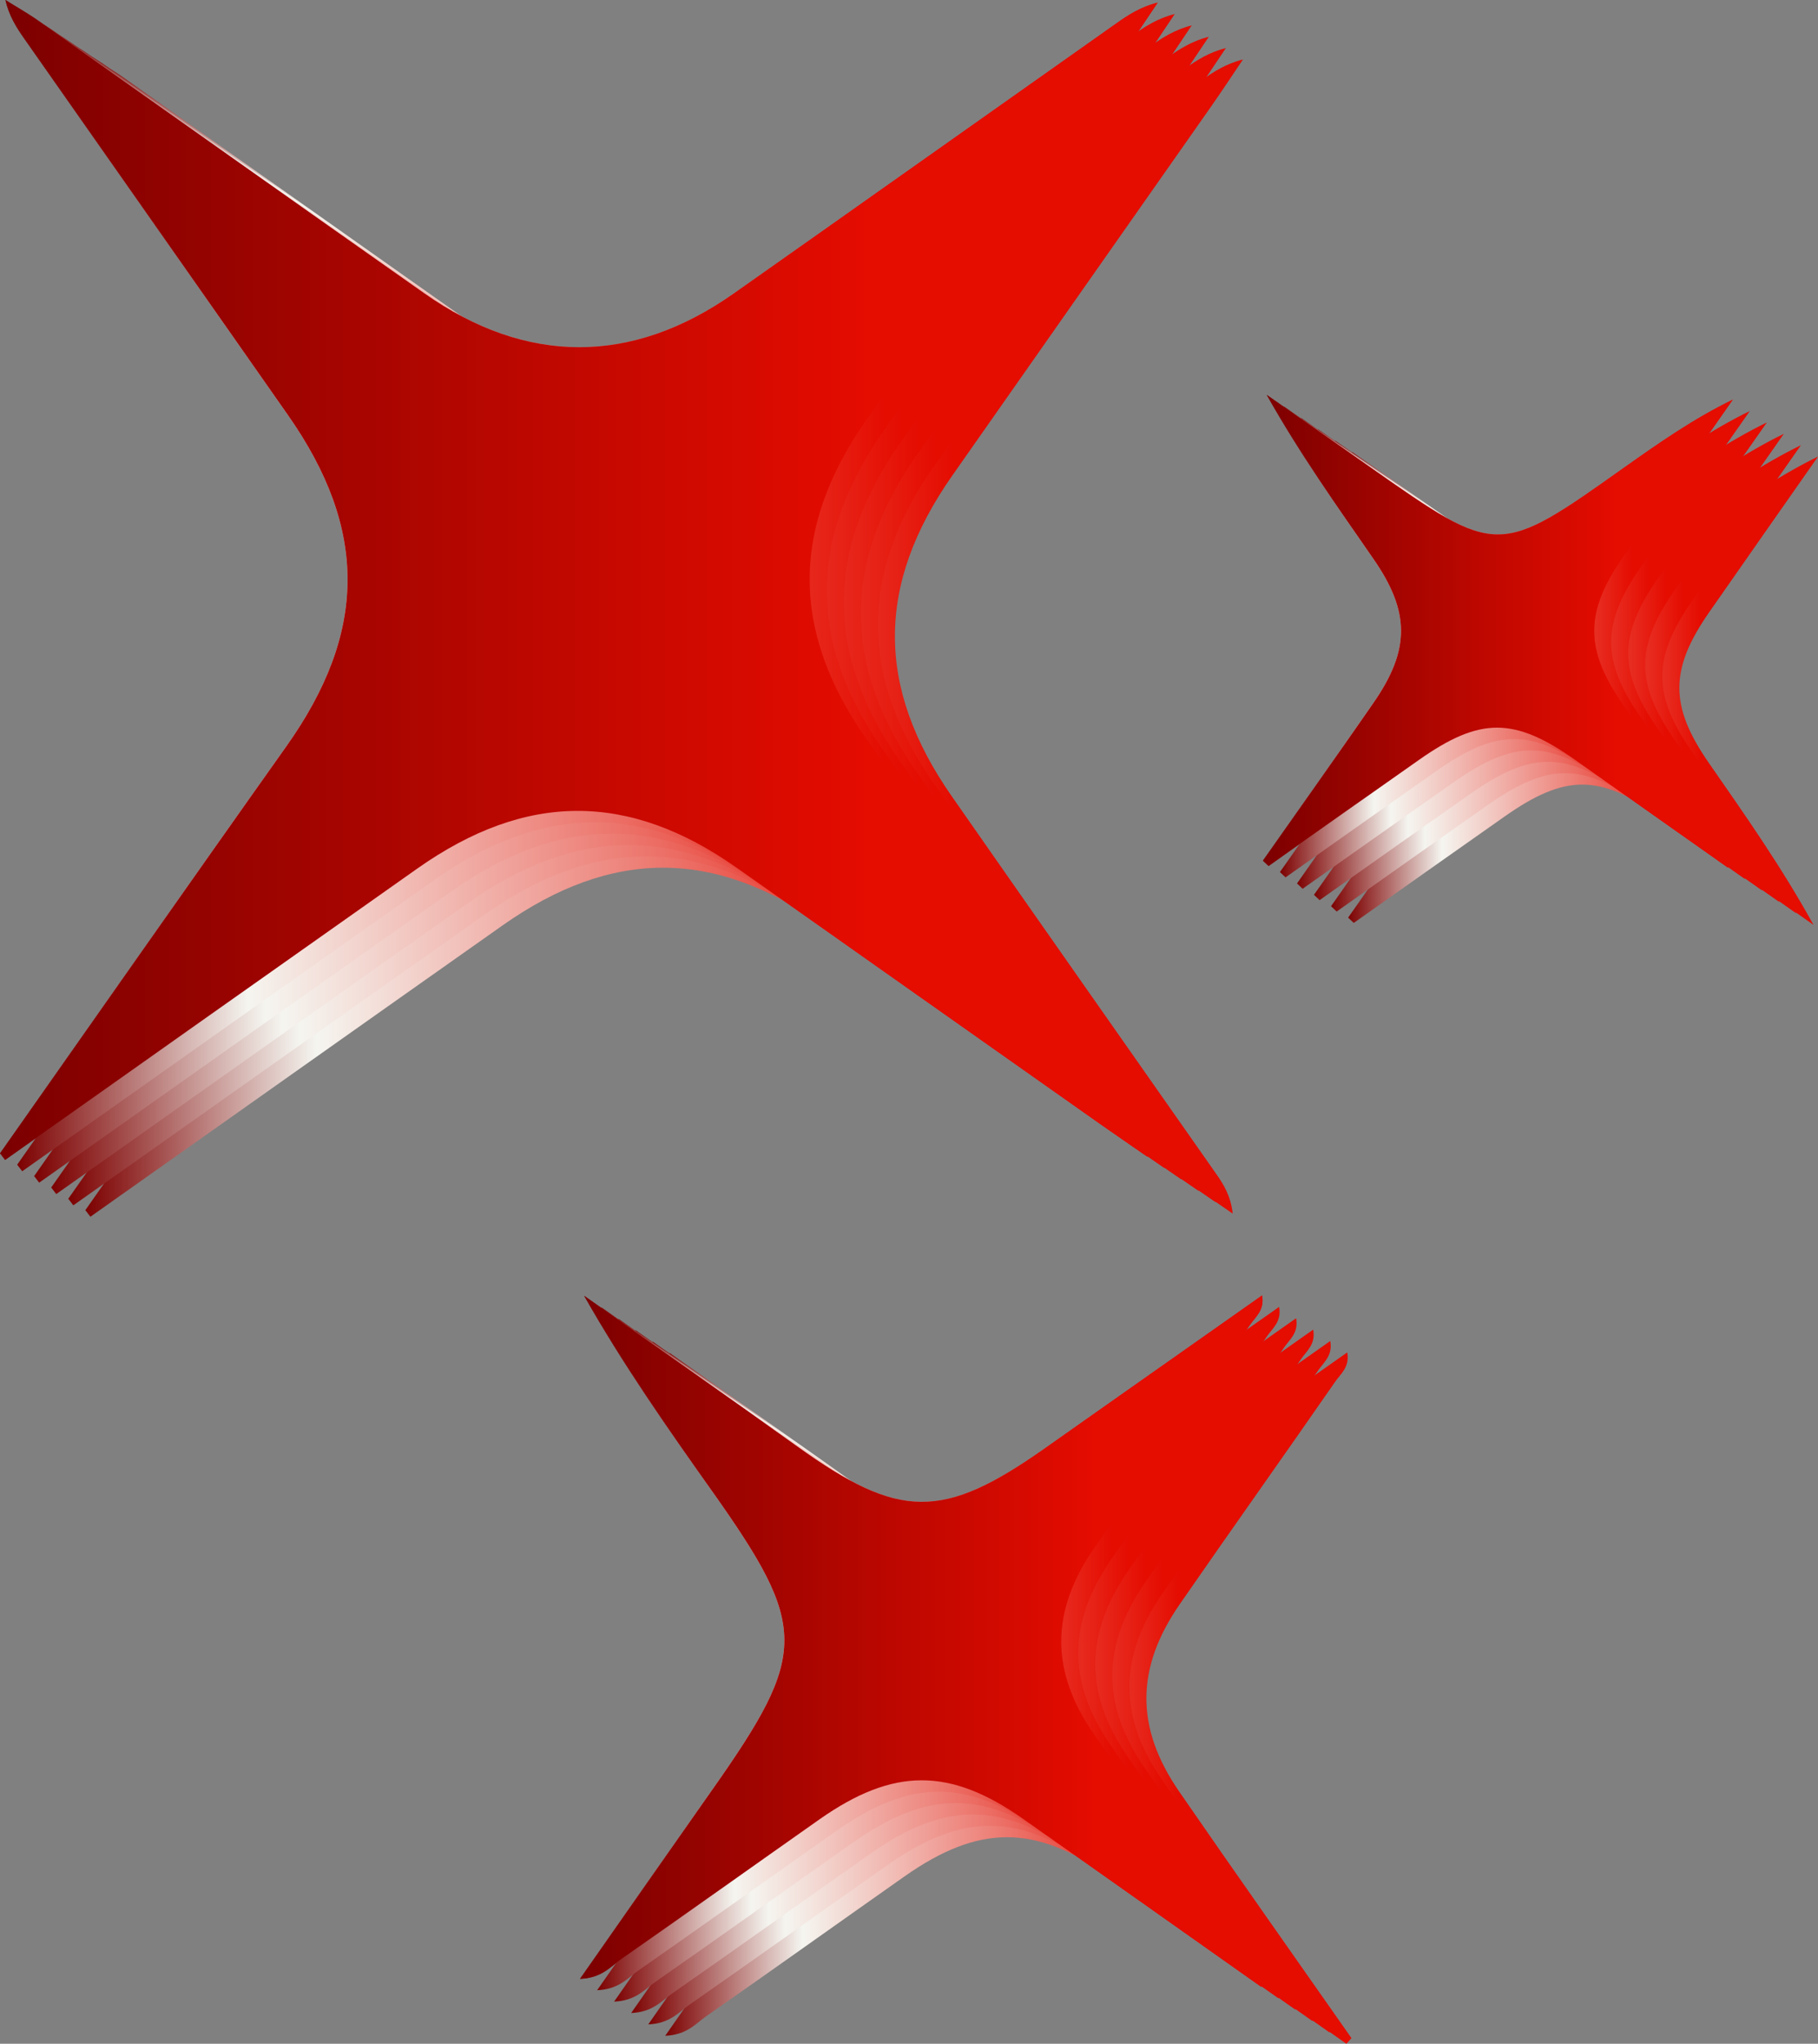 <svg width="81" height="91" viewBox="0 0 81 91" fill="none" xmlns="http://www.w3.org/2000/svg">
<rect x="0" y="0" width="81" height="91" fill="#808080" stroke="none"/>
<path d="M3.795 53.895C8.046 47.849 12.275 41.791 16.553 35.764C20.147 30.701 20.201 26.128 16.634 21.035C12.709 15.425 8.776 9.82 4.851 4.21C4.515 3.729 4.202 3.231 4.041 2.531C4.524 2.836 5.026 3.115 5.491 3.442C11.233 7.49 16.961 11.552 22.707 15.591C27.249 18.786 31.953 18.791 36.481 15.609C42.178 11.606 47.857 7.58 53.545 3.568C54.078 3.191 54.628 2.836 55.38 2.648C54.892 3.37 54.413 4.098 53.912 4.811C50.086 10.268 46.251 15.716 42.429 21.174C39.032 26.021 39.019 30.598 42.398 35.445C46.313 41.059 50.256 46.66 54.185 52.266C54.525 52.75 54.834 53.253 54.923 54.038C54.212 53.545 53.5 53.06 52.793 52.562C47.401 48.765 42.017 44.959 36.62 41.167C31.805 37.783 27.236 37.792 22.394 41.203C16.267 45.52 10.15 49.851 4.028 54.177C3.956 54.083 3.88 53.984 3.808 53.89L3.795 53.895Z" fill="url(#paint0_linear_247_1389)"/>
<path d="M59.985 91C56.454 88.509 52.928 86.009 49.388 83.528C46.107 81.225 43.601 81.23 40.299 83.55C37.349 85.624 34.418 87.715 31.46 89.779C30.995 90.107 30.601 90.609 29.639 90.645C31.702 87.692 33.64 84.914 35.586 82.141C39.802 76.141 39.797 74.978 35.542 68.965C33.546 66.146 31.568 63.314 29.822 60.231C32.986 62.462 36.164 64.674 39.31 66.932C43.856 70.199 45.79 70.23 50.336 67.035C53.532 64.786 56.727 62.538 60.025 60.218C60.146 60.864 59.73 61.174 59.497 61.51C57.197 64.827 54.856 68.116 52.56 71.433C50.591 74.283 50.578 76.935 52.543 79.78C55.075 83.451 57.653 87.091 60.213 90.749L59.985 91.004V91Z" fill="url(#paint1_linear_247_1389)"/>
<path d="M60.065 40.858C61.708 38.515 63.359 36.181 64.988 33.83C66.626 31.469 66.626 29.786 64.988 27.425C63.355 25.069 61.699 22.727 60.235 20.119C61.775 21.192 63.314 22.255 64.849 23.337C70.519 27.327 70.555 27.327 76.167 23.35C77.697 22.269 79.232 21.192 81 20.33C79.385 22.641 77.76 24.948 76.149 27.264C74.386 29.795 74.381 31.442 76.135 33.969C77.755 36.298 79.389 38.623 80.799 41.181C78.53 39.583 76.265 37.981 73.996 36.383C71.262 34.458 69.745 34.453 67.024 36.365C64.787 37.936 62.549 39.516 60.316 41.095L60.065 40.858Z" fill="url(#paint2_linear_247_1389)"/>
<path d="M3.034 53.387C7.285 47.342 11.514 41.284 15.793 35.256C19.386 30.194 19.44 25.621 15.873 20.527C11.949 14.918 8.015 9.312 4.09 3.702C3.755 3.222 3.441 2.724 3.28 2.024C3.764 2.329 4.265 2.607 4.73 2.935C10.472 6.983 16.2 11.044 21.946 15.084C26.488 18.279 31.192 18.283 35.721 15.101C41.417 11.098 47.096 7.073 52.784 3.061C53.317 2.684 53.867 2.329 54.619 2.141C54.131 2.863 53.652 3.59 53.151 4.304C49.325 9.761 45.49 15.209 41.668 20.666C38.271 25.513 38.258 30.091 41.637 34.938C45.552 40.552 49.495 46.153 53.424 51.758C53.764 52.243 54.073 52.745 54.163 53.531C53.451 53.037 52.739 52.553 52.032 52.054C46.64 48.258 41.256 44.452 35.859 40.66C31.044 37.276 26.475 37.285 21.633 40.696C15.506 45.013 9.389 49.344 3.267 53.67C3.195 53.576 3.119 53.477 3.048 53.383L3.034 53.387Z" fill="url(#paint3_linear_247_1389)"/>
<path d="M59.228 90.493C55.697 88.002 52.171 85.502 48.631 83.02C45.351 80.718 42.845 80.722 39.542 83.043C36.593 85.116 33.662 87.207 30.704 89.272C30.238 89.6 29.845 90.102 28.883 90.138C30.945 87.185 32.883 84.407 34.83 81.634C39.045 75.633 39.041 74.471 34.785 68.457C32.789 65.639 30.811 62.807 29.066 59.724C32.23 61.954 35.407 64.167 38.553 66.424C43.1 69.691 45.033 69.723 49.58 66.528C52.775 64.279 55.971 62.031 59.269 59.71C59.389 60.357 58.973 60.666 58.741 61.003C56.44 64.32 54.1 67.609 51.804 70.926C49.835 73.775 49.822 76.428 51.786 79.273C54.319 82.944 56.897 86.584 59.457 90.241L59.228 90.497V90.493Z" fill="url(#paint4_linear_247_1389)"/>
<path d="M59.304 40.35C60.947 38.008 62.598 35.674 64.227 33.322C65.865 30.962 65.865 29.279 64.227 26.918C62.594 24.562 60.938 22.219 59.475 19.612C61.014 20.684 62.553 21.748 64.088 22.83C69.758 26.819 69.794 26.819 75.406 22.843C76.936 21.762 78.472 20.684 80.239 19.823C78.624 22.134 76.999 24.441 75.388 26.756C73.625 29.288 73.621 30.935 75.375 33.461C76.995 35.791 78.628 38.115 80.038 40.673C77.769 39.076 75.504 37.473 73.236 35.876C70.501 33.95 68.984 33.946 66.263 35.858C64.026 37.429 61.788 39.008 59.555 40.588L59.304 40.35Z" fill="url(#paint5_linear_247_1389)"/>
<path d="M2.278 52.88C6.529 46.835 10.758 40.777 15.037 34.749C18.63 29.687 18.684 25.114 15.117 20.02C11.188 14.415 7.254 8.81 3.329 3.2C2.994 2.72 2.681 2.222 2.519 1.521C3.003 1.827 3.504 2.105 3.969 2.433C9.711 6.481 15.439 10.542 21.185 14.581C25.728 17.776 30.431 17.781 34.96 14.599C40.657 10.596 46.336 6.57 52.023 2.558C52.556 2.181 53.106 1.827 53.858 1.638C53.37 2.361 52.892 3.088 52.39 3.801C48.564 9.259 44.729 14.707 40.907 20.164C37.511 25.011 37.497 29.588 40.876 34.435C44.792 40.05 48.734 45.65 52.663 51.256C53.004 51.74 53.312 52.243 53.402 53.029C52.69 52.535 51.979 52.05 51.272 51.552C45.879 47.755 40.495 43.95 35.099 40.157C30.283 36.773 25.714 36.782 20.872 40.193C14.746 44.511 8.628 48.841 2.506 53.168C2.434 53.073 2.358 52.975 2.287 52.88H2.278Z" fill="url(#paint6_linear_247_1389)"/>
<path d="M58.468 89.986C54.937 87.495 51.41 84.995 47.87 82.513C44.59 80.211 42.084 80.216 38.782 82.536C35.832 84.609 32.901 86.701 29.943 88.765C29.478 89.093 29.084 89.595 28.122 89.631C30.185 86.678 32.123 83.9 34.069 81.127C38.285 75.126 38.28 73.964 34.025 67.95C32.029 65.132 30.05 62.3 28.305 59.217C31.469 61.447 34.647 63.66 37.792 65.917C42.339 69.185 44.273 69.216 48.819 66.021C52.014 63.772 55.21 61.524 58.508 59.204C58.629 59.85 58.213 60.16 57.98 60.496C55.68 63.813 53.339 67.102 51.043 70.419C49.074 73.269 49.061 75.921 51.026 78.766C53.558 82.437 56.136 86.077 58.696 89.734L58.468 89.99V89.986Z" fill="url(#paint7_linear_247_1389)"/>
<path d="M58.544 39.843C60.186 37.501 61.837 35.167 63.466 32.815C65.104 30.455 65.104 28.772 63.466 26.411C61.833 24.055 60.177 21.712 58.714 19.105C60.253 20.178 61.793 21.241 63.328 22.323C68.998 26.312 69.034 26.312 74.645 22.336C76.176 21.255 77.711 20.178 79.478 19.316C77.863 21.627 76.239 23.934 74.627 26.25C72.864 28.781 72.86 30.428 74.614 32.955C76.234 35.284 77.867 37.608 79.277 40.166C77.008 38.569 74.744 36.967 72.475 35.369C69.741 33.444 68.224 33.439 65.503 35.351C63.265 36.922 61.028 38.501 58.794 40.081L58.544 39.843Z" fill="url(#paint8_linear_247_1389)"/>
<path d="M1.517 52.373C5.768 46.328 9.997 40.269 14.276 34.242C17.869 29.18 17.923 24.607 14.356 19.513C10.427 13.903 6.498 8.302 2.569 2.693C2.233 2.212 1.92 1.714 1.759 1.014C2.242 1.319 2.743 1.598 3.209 1.925C8.95 5.973 14.678 10.035 20.424 14.074C24.967 17.269 29.67 17.274 34.199 14.092C39.896 10.089 45.575 6.063 51.263 2.051C51.795 1.674 52.346 1.319 53.097 1.131C52.61 1.853 52.131 2.58 51.63 3.294C47.803 8.751 43.968 14.199 40.147 19.657C36.75 24.503 36.736 29.081 40.115 33.928C44.031 39.542 47.974 45.143 51.903 50.748C52.243 51.233 52.552 51.736 52.641 52.521C51.929 52.028 51.218 51.543 50.511 51.045C45.118 47.248 39.735 43.442 34.338 39.65C29.523 36.266 24.953 36.275 20.111 39.686C13.985 44.003 7.867 48.334 1.745 52.66C1.674 52.566 1.598 52.467 1.526 52.373H1.517Z" fill="url(#paint9_linear_247_1389)"/>
<path d="M57.707 89.478C54.176 86.988 50.65 84.488 47.11 82.006C43.83 79.704 41.324 79.708 38.021 82.029C35.072 84.102 32.141 86.193 29.182 88.258C28.717 88.585 28.323 89.088 27.361 89.124C29.424 86.171 31.362 83.393 33.309 80.619C37.524 74.619 37.52 73.457 33.264 67.443C31.268 64.625 29.29 61.793 27.544 58.71C30.708 60.94 33.886 63.153 37.032 65.41C41.578 68.677 43.512 68.709 48.059 65.513C51.254 63.265 54.449 61.017 57.747 58.696C57.868 59.343 57.452 59.652 57.219 59.989C54.919 63.305 52.578 66.595 50.283 69.911C48.314 72.761 48.3 75.413 50.265 78.259C52.798 81.93 55.375 85.57 57.935 89.227L57.707 89.483V89.478Z" fill="url(#paint10_linear_247_1389)"/>
<path d="M57.788 39.336C59.43 36.993 61.081 34.66 62.71 32.308C64.348 29.947 64.348 28.265 62.71 25.904C61.077 23.548 59.421 21.205 57.958 18.598C59.497 19.67 61.036 20.734 62.571 21.815C68.241 25.805 68.277 25.805 73.889 21.829C75.419 20.747 76.954 19.67 78.722 18.809C77.107 21.12 75.482 23.427 73.871 25.742C72.108 28.273 72.103 29.921 73.858 32.447C75.478 34.776 77.111 37.101 78.521 39.659C76.252 38.061 73.987 36.459 71.719 34.862C68.984 32.936 67.467 32.932 64.746 34.844C62.509 36.414 60.271 37.994 58.038 39.574L57.788 39.336Z" fill="url(#paint11_linear_247_1389)"/>
<path d="M0.761 51.866C5.012 45.821 9.241 39.763 13.519 33.735C17.113 28.673 17.167 24.1 13.6 19.006C9.671 13.396 5.737 7.791 1.812 2.186C1.477 1.706 1.164 1.207 1.002 0.507C1.486 0.812 1.987 1.091 2.452 1.418C8.194 5.466 13.922 9.528 19.668 13.567C24.21 16.762 28.914 16.767 33.443 13.585C39.14 9.582 44.819 5.556 50.506 1.544C51.039 1.167 51.589 0.812 52.341 0.624C51.853 1.347 51.375 2.074 50.873 2.787C47.047 8.244 43.212 13.693 39.39 19.15C35.994 23.997 35.98 28.574 39.359 33.421C43.275 39.035 47.217 44.636 51.146 50.242C51.486 50.726 51.795 51.229 51.885 52.014C51.173 51.521 50.462 51.036 49.755 50.538C44.362 46.741 38.978 42.935 33.581 39.143C28.766 35.759 24.197 35.768 19.355 39.179C13.229 43.496 7.111 47.827 0.989 52.153C0.917 52.059 0.841 51.961 0.77 51.866H0.761Z" fill="url(#paint12_linear_247_1389)"/>
<path d="M56.951 88.972C53.42 86.481 49.893 83.981 46.353 81.499C43.073 79.197 40.567 79.201 37.264 81.522C34.315 83.595 31.384 85.686 28.426 87.751C27.961 88.079 27.567 88.581 26.605 88.617C28.668 85.664 30.605 82.886 32.552 80.113C36.768 74.112 36.763 72.95 32.507 66.936C30.512 64.118 28.534 61.286 26.788 58.203C29.952 60.433 33.13 62.646 36.276 64.903C40.822 68.17 42.755 68.202 47.302 65.007C50.498 62.758 53.693 60.51 56.991 58.19C57.112 58.836 56.696 59.145 56.463 59.482C54.163 62.798 51.822 66.088 49.526 69.405C47.557 72.254 47.544 74.907 49.508 77.752C52.041 81.423 54.619 85.063 57.179 88.72L56.951 88.976V88.972Z" fill="url(#paint13_linear_247_1389)"/>
<path d="M57.027 38.829C58.669 36.486 60.32 34.153 61.949 31.801C63.587 29.441 63.587 27.758 61.949 25.397C60.316 23.041 58.66 20.698 57.197 18.091C58.736 19.163 60.276 20.227 61.811 21.309C67.481 25.298 67.516 25.298 73.128 21.322C74.659 20.241 76.194 19.163 77.961 18.302C76.346 20.613 74.721 22.92 73.11 25.235C71.347 27.767 71.343 29.414 73.097 31.94C74.717 34.27 76.35 36.594 77.76 39.152C75.491 37.555 73.227 35.952 70.958 34.355C68.224 32.429 66.707 32.425 63.986 34.337C61.748 35.908 59.51 37.487 57.277 39.067L57.027 38.829Z" fill="url(#paint14_linear_247_1389)"/>
<path d="M0 51.359C4.251 45.314 8.48 39.255 12.759 33.228C16.352 28.166 16.406 23.593 12.839 18.499C8.91 12.889 4.981 7.284 1.052 1.678C0.716 1.194 0.403 0.696 0.242 0C0.725 0.305 1.226 0.583 1.692 0.911C7.433 4.959 13.161 9.021 18.907 13.06C23.45 16.255 28.153 16.259 32.682 13.078C38.379 9.074 44.058 5.049 49.746 1.037C50.278 0.66 50.829 0.305 51.58 0.117C51.093 0.839 50.614 1.566 50.113 2.28C46.286 7.737 42.451 13.185 38.629 18.642C35.233 23.489 35.219 28.067 38.598 32.914C42.514 38.528 46.456 44.129 50.386 49.734C50.726 50.219 51.035 50.722 51.124 51.507C50.412 51.013 49.701 50.529 48.994 50.031C43.601 46.234 38.218 42.428 32.821 38.636C28.005 35.252 23.436 35.261 18.594 38.672C12.468 42.989 6.35 47.32 0.228 51.646C0.157 51.552 0.081 51.453 0.009 51.359H0Z" fill="url(#paint15_linear_247_1389)"/>
<path d="M56.19 88.464C52.659 85.974 49.133 83.474 45.593 80.992C42.312 78.69 39.806 78.694 36.504 81.014C33.555 83.088 30.623 85.179 27.665 87.244C27.2 87.571 26.806 88.074 25.844 88.11C27.907 85.157 29.845 82.379 31.791 79.605C36.007 73.605 36.002 72.443 31.747 66.429C29.751 63.611 27.773 60.779 26.027 57.696C29.191 59.926 32.369 62.139 35.515 64.396C40.061 67.663 41.995 67.695 46.541 64.499C49.737 62.251 52.932 60.002 56.23 57.682C56.351 58.328 55.935 58.638 55.702 58.975C53.402 62.291 51.061 65.581 48.766 68.897C46.797 71.747 46.783 74.399 48.748 77.245C51.281 80.916 53.858 84.555 56.418 88.213L56.19 88.469V88.464Z" fill="url(#paint16_linear_247_1389)"/>
<path d="M56.27 38.322C57.913 35.979 59.564 33.645 61.193 31.294C62.831 28.933 62.831 27.25 61.193 24.89C59.56 22.534 57.904 20.191 56.44 17.584C57.98 18.656 59.519 19.72 61.054 20.801C66.724 24.791 66.76 24.791 72.372 20.815C73.902 19.733 75.437 18.656 77.205 17.794C75.59 20.106 73.965 22.412 72.354 24.728C70.591 27.259 70.586 28.906 72.341 31.433C73.961 33.762 75.594 36.087 77.004 38.645C74.735 37.047 72.47 35.445 70.201 33.847C67.467 31.922 65.95 31.918 63.229 33.83C60.992 35.4 58.754 36.98 56.521 38.56L56.27 38.322Z" fill="url(#paint17_linear_247_1389)"/>
<path d="M0 51.359C4.251 45.314 8.48 39.255 12.759 33.228C16.352 28.166 16.406 23.593 12.839 18.499C8.91 12.889 4.981 7.284 1.052 1.678C0.716 1.194 0.403 0.696 0.242 0C0.725 0.305 1.226 0.583 1.692 0.911C7.433 4.959 13.161 9.021 18.907 13.06C23.45 16.255 28.153 16.259 32.682 13.078C38.379 9.074 44.058 5.049 49.746 1.037C50.278 0.66 50.829 0.305 51.58 0.117C51.093 0.839 50.614 1.566 50.113 2.28C46.286 7.737 42.451 13.185 38.629 18.642C35.233 23.489 35.219 28.067 38.598 32.914C42.514 38.528 46.456 44.129 50.386 49.734C50.726 50.219 51.035 50.722 51.124 51.507C50.412 51.013 49.701 50.529 48.994 50.031C43.601 46.234 38.218 42.428 32.821 38.636C28.005 35.252 23.436 35.261 18.594 38.672C12.468 42.989 6.35 47.32 0.228 51.646C0.157 51.552 0.081 51.453 0.009 51.359H0Z" fill="url(#paint18_linear_247_1389)"/>
<path d="M56.19 88.464C52.659 85.974 49.133 83.474 45.593 80.992C42.312 78.69 39.806 78.694 36.504 81.014C33.555 83.088 30.623 85.179 27.665 87.244C27.2 87.571 26.806 88.074 25.844 88.11C27.907 85.157 29.845 82.379 31.791 79.605C36.007 73.605 36.002 72.443 31.747 66.429C29.751 63.611 27.773 60.779 26.027 57.696C29.191 59.926 32.369 62.139 35.515 64.396C40.061 67.663 41.995 67.695 46.541 64.499C49.737 62.251 52.932 60.002 56.23 57.682C56.351 58.328 55.935 58.638 55.702 58.975C53.402 62.291 51.061 65.581 48.766 68.897C46.797 71.747 46.783 74.399 48.748 77.245C51.281 80.916 53.858 84.555 56.418 88.213L56.19 88.469V88.464Z" fill="url(#paint19_linear_247_1389)"/>
<path d="M56.27 38.322C57.913 35.979 59.564 33.645 61.193 31.294C62.831 28.933 62.831 27.25 61.193 24.89C59.56 22.534 57.904 20.191 56.44 17.584C57.98 18.656 59.519 19.72 61.054 20.801C66.724 24.791 66.76 24.791 72.372 20.815C73.902 19.733 75.437 18.656 77.205 17.794C75.59 20.106 73.965 22.412 72.354 24.728C70.591 27.259 70.586 28.906 72.341 31.433C73.961 33.762 75.594 36.087 77.004 38.645C74.735 37.047 72.47 35.445 70.201 33.847C67.467 31.922 65.95 31.918 63.229 33.83C60.992 35.4 58.754 36.98 56.521 38.56L56.27 38.322Z" fill="url(#paint20_linear_247_1389)"/>
<defs>
<linearGradient id="paint0_linear_247_1389" x1="3.795" y1="28.359" x2="55.371" y2="28.359" gradientUnits="userSpaceOnUse">
<stop stop-color="#7C0000"/>
<stop offset="0.2" stop-color="#F5F5F0"/>
<stop offset="0.75" stop-color="#E50C00"/>
</linearGradient>
<linearGradient id="paint1_linear_247_1389" x1="29.643" y1="75.607" x2="60.213" y2="75.607" gradientUnits="userSpaceOnUse">
<stop stop-color="#7C0000"/>
<stop offset="0.2" stop-color="#F5F5F0"/>
<stop offset="0.75" stop-color="#E50C00"/>
</linearGradient>
<linearGradient id="paint2_linear_247_1389" x1="60.061" y1="30.657" x2="81" y2="30.657" gradientUnits="userSpaceOnUse">
<stop stop-color="#7C0000"/>
<stop offset="0.2" stop-color="#F5F5F0"/>
<stop offset="0.75" stop-color="#E50C00"/>
</linearGradient>
<linearGradient id="paint3_linear_247_1389" x1="3.034" y1="27.852" x2="54.615" y2="27.852" gradientUnits="userSpaceOnUse">
<stop stop-color="#7C0000"/>
<stop offset="0.2" stop-color="#F5F5F0"/>
<stop offset="0.75" stop-color="#E50C00"/>
</linearGradient>
<linearGradient id="paint4_linear_247_1389" x1="28.883" y1="75.099" x2="59.457" y2="75.099" gradientUnits="userSpaceOnUse">
<stop stop-color="#7C0000"/>
<stop offset="0.2" stop-color="#F5F5F0"/>
<stop offset="0.75" stop-color="#E50C00"/>
</linearGradient>
<linearGradient id="paint5_linear_247_1389" x1="59.304" y1="30.149" x2="80.239" y2="30.149" gradientUnits="userSpaceOnUse">
<stop stop-color="#7C0000"/>
<stop offset="0.2" stop-color="#F5F5F0"/>
<stop offset="0.75" stop-color="#E50C00"/>
</linearGradient>
<linearGradient id="paint6_linear_247_1389" x1="2.278" y1="27.345" x2="53.854" y2="27.345" gradientUnits="userSpaceOnUse">
<stop stop-color="#7C0000"/>
<stop offset="0.2" stop-color="#F5F5F0"/>
<stop offset="0.75" stop-color="#E50C00"/>
</linearGradient>
<linearGradient id="paint7_linear_247_1389" x1="28.126" y1="74.592" x2="58.696" y2="74.592" gradientUnits="userSpaceOnUse">
<stop stop-color="#7C0000"/>
<stop offset="0.2" stop-color="#F5F5F0"/>
<stop offset="0.75" stop-color="#E50C00"/>
</linearGradient>
<linearGradient id="paint8_linear_247_1389" x1="58.544" y1="29.642" x2="79.483" y2="29.642" gradientUnits="userSpaceOnUse">
<stop stop-color="#7C0000"/>
<stop offset="0.2" stop-color="#F5F5F0"/>
<stop offset="0.75" stop-color="#E50C00"/>
</linearGradient>
<linearGradient id="paint9_linear_247_1389" x1="1.517" y1="26.837" x2="53.093" y2="26.837" gradientUnits="userSpaceOnUse">
<stop stop-color="#7C0000"/>
<stop offset="0.2" stop-color="#F5F5F0"/>
<stop offset="0.75" stop-color="#E50C00"/>
</linearGradient>
<linearGradient id="paint10_linear_247_1389" x1="27.366" y1="74.085" x2="57.935" y2="74.085" gradientUnits="userSpaceOnUse">
<stop stop-color="#7C0000"/>
<stop offset="0.2" stop-color="#F5F5F0"/>
<stop offset="0.75" stop-color="#E50C00"/>
</linearGradient>
<linearGradient id="paint11_linear_247_1389" x1="57.788" y1="29.135" x2="78.722" y2="29.135" gradientUnits="userSpaceOnUse">
<stop stop-color="#7C0000"/>
<stop offset="0.2" stop-color="#F5F5F0"/>
<stop offset="0.75" stop-color="#E50C00"/>
</linearGradient>
<linearGradient id="paint12_linear_247_1389" x1="0.756" y1="26.33" x2="52.337" y2="26.33" gradientUnits="userSpaceOnUse">
<stop stop-color="#7C0000"/>
<stop offset="0.2" stop-color="#F5F5F0"/>
<stop offset="0.75" stop-color="#E50C00"/>
</linearGradient>
<linearGradient id="paint13_linear_247_1389" x1="26.609" y1="73.578" x2="57.179" y2="73.578" gradientUnits="userSpaceOnUse">
<stop stop-color="#7C0000"/>
<stop offset="0.2" stop-color="#F5F5F0"/>
<stop offset="0.75" stop-color="#E50C00"/>
</linearGradient>
<linearGradient id="paint14_linear_247_1389" x1="57.027" y1="28.628" x2="77.966" y2="28.628" gradientUnits="userSpaceOnUse">
<stop stop-color="#7C0000"/>
<stop offset="0.2" stop-color="#F5F5F0"/>
<stop offset="0.75" stop-color="#E50C00"/>
</linearGradient>
<linearGradient id="paint15_linear_247_1389" x1="0" y1="25.823" x2="51.576" y2="25.823" gradientUnits="userSpaceOnUse">
<stop stop-color="#7C0000"/>
<stop offset="0.2" stop-color="#F5F5F0"/>
<stop offset="0.75" stop-color="#E50C00"/>
</linearGradient>
<linearGradient id="paint16_linear_247_1389" x1="25.848" y1="73.071" x2="56.418" y2="73.071" gradientUnits="userSpaceOnUse">
<stop stop-color="#7C0000"/>
<stop offset="0.2" stop-color="#F5F5F0"/>
<stop offset="0.75" stop-color="#E50C00"/>
</linearGradient>
<linearGradient id="paint17_linear_247_1389" x1="56.266" y1="28.116" x2="77.205" y2="28.116" gradientUnits="userSpaceOnUse">
<stop stop-color="#7C0000"/>
<stop offset="0.2" stop-color="#F5F5F0"/>
<stop offset="0.75" stop-color="#E50C00"/>
</linearGradient>
<linearGradient id="paint18_linear_247_1389" x1="0" y1="25.823" x2="51.576" y2="25.823" gradientUnits="userSpaceOnUse">
<stop stop-color="#7C0000"/>
<stop offset="0.75" stop-color="#E50C00"/>
</linearGradient>
<linearGradient id="paint19_linear_247_1389" x1="25.848" y1="73.071" x2="56.418" y2="73.071" gradientUnits="userSpaceOnUse">
<stop stop-color="#7C0000"/>
<stop offset="0.75" stop-color="#E50C00"/>
</linearGradient>
<linearGradient id="paint20_linear_247_1389" x1="56.266" y1="28.116" x2="77.205" y2="28.116" gradientUnits="userSpaceOnUse">
<stop stop-color="#7C0000"/>
<stop offset="0.75" stop-color="#E50C00"/>
</linearGradient>
</defs>
</svg>
